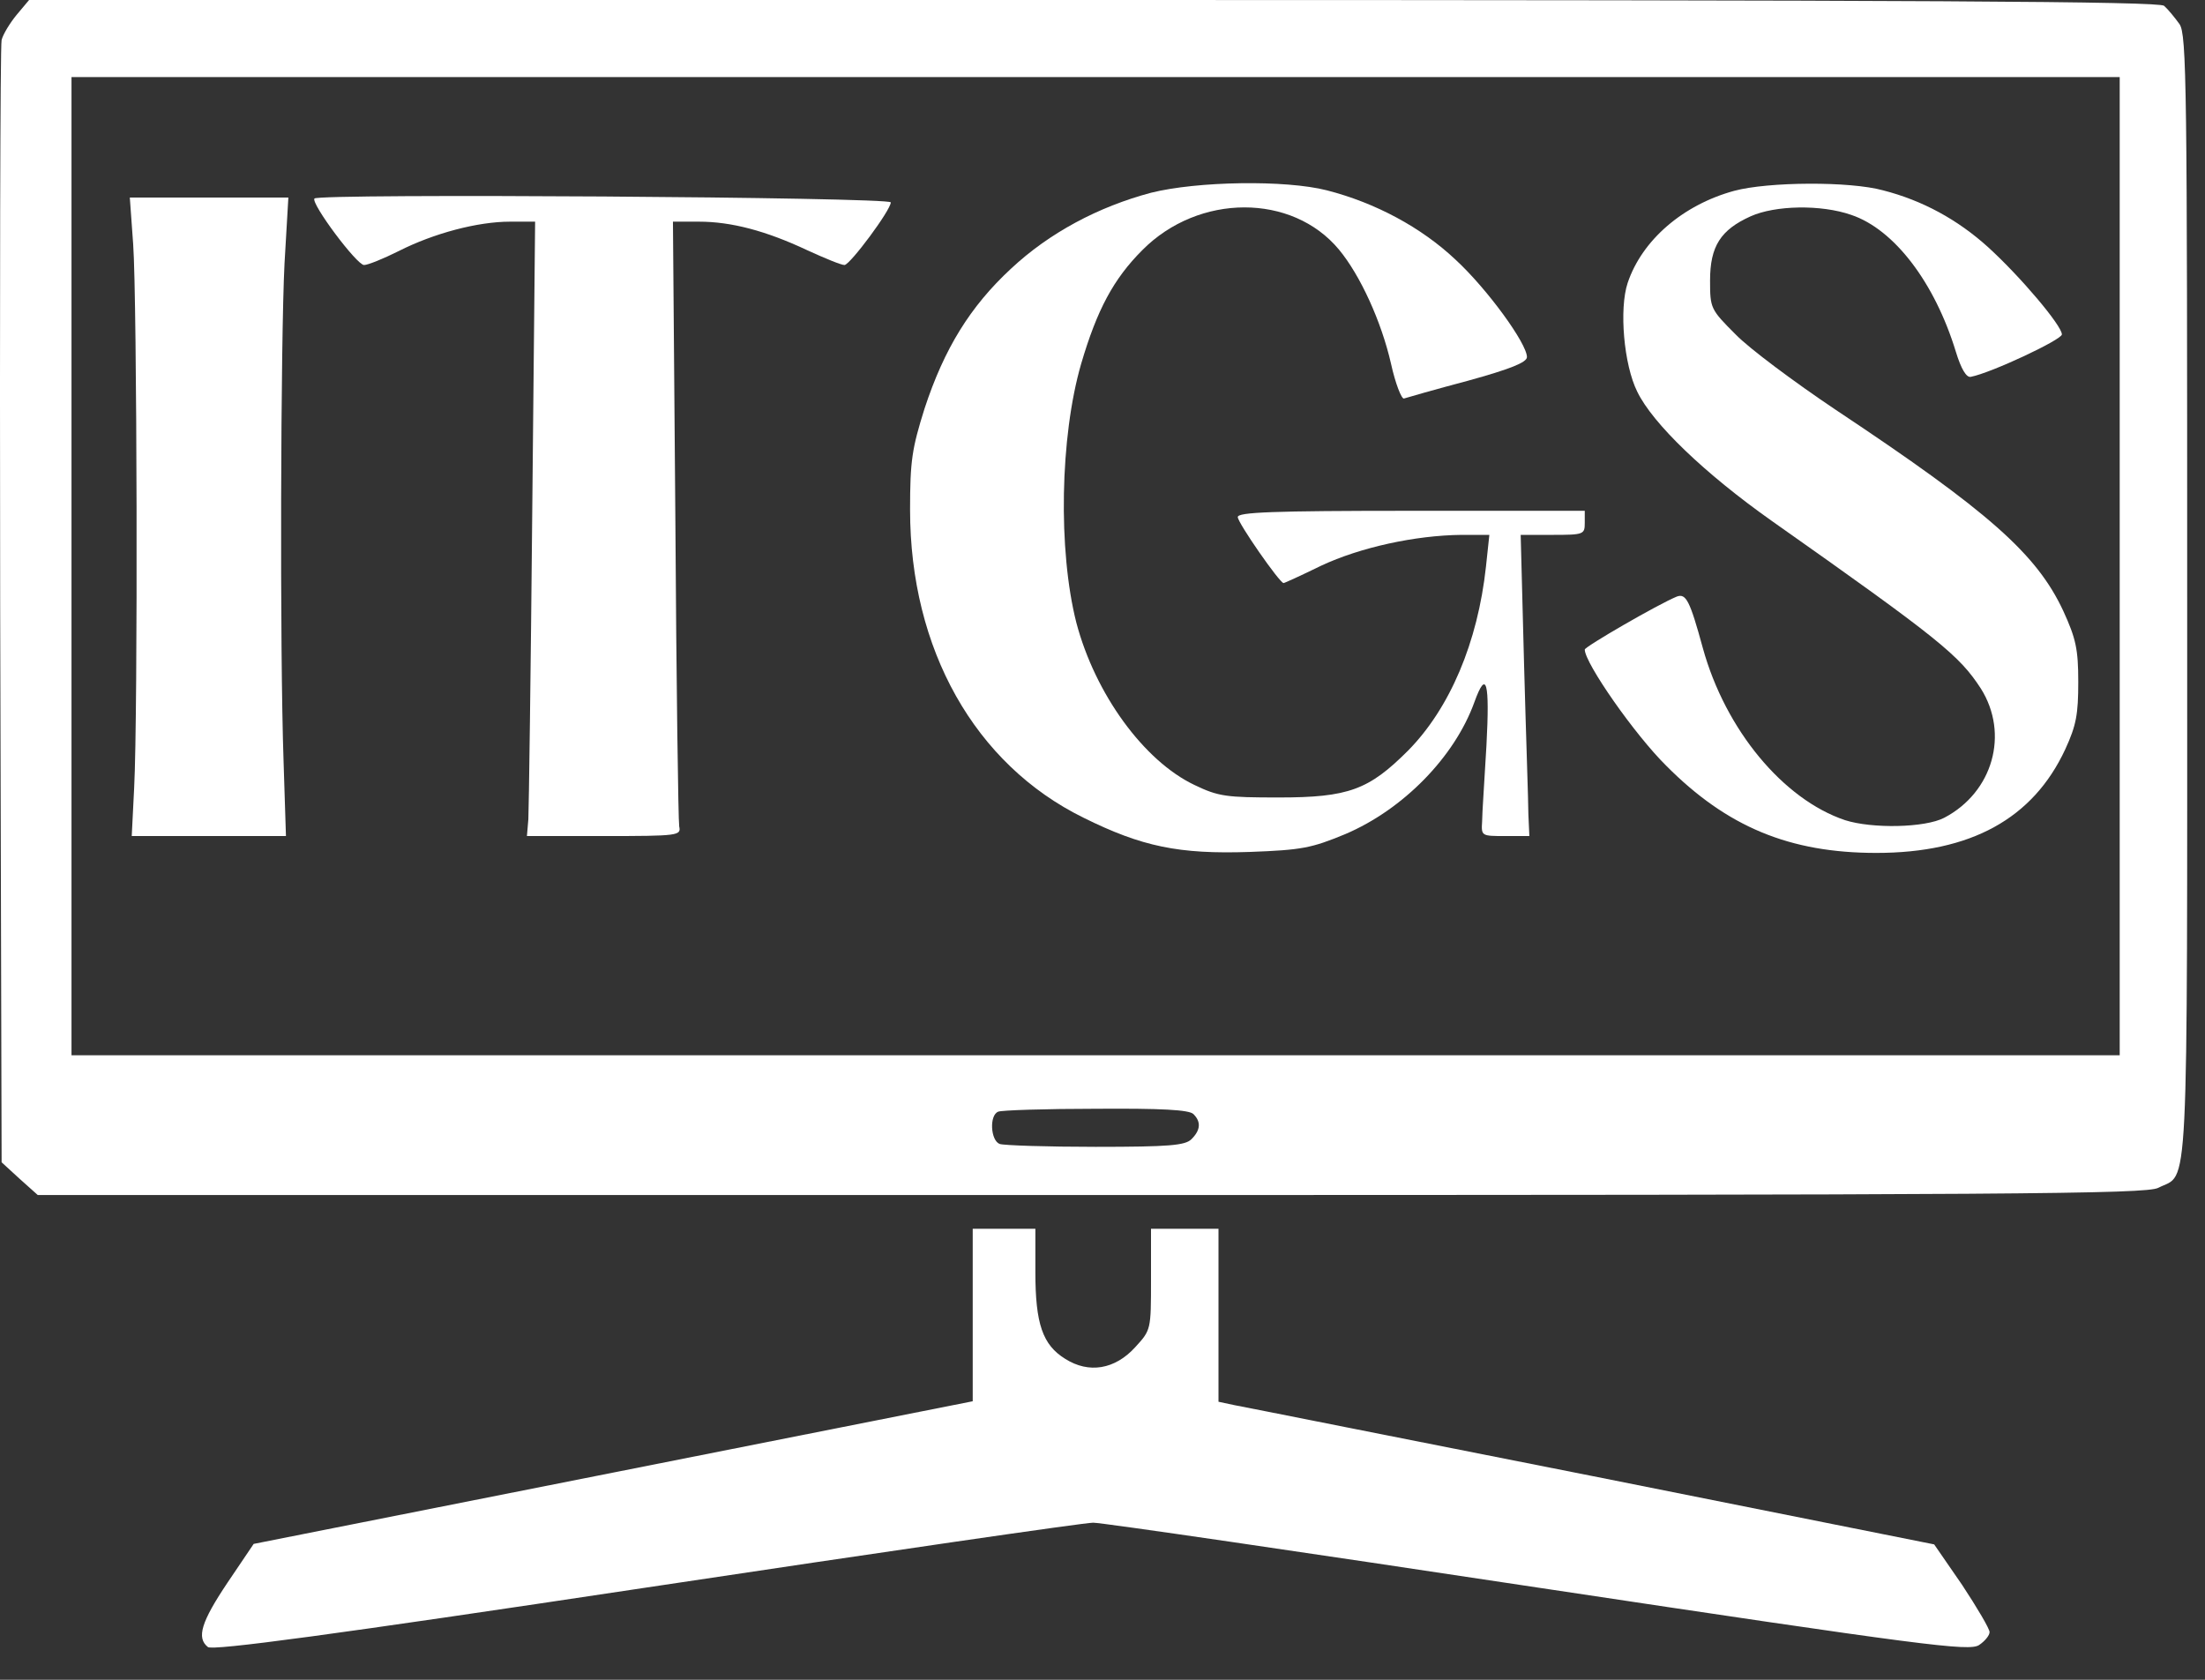<svg width="63" height="48" viewBox="0 0 63 48" fill="none" xmlns="http://www.w3.org/2000/svg">
<rect x="0" y="0" width="63" height="48" fill="#333333" stroke="none"/>
<path d="M0.473 0.427C0.281 0.661 0.088 0.978 0.046 1.143C0.005 1.308 -0.009 8.592 0.005 17.322L0.046 33.212L0.556 33.68L1.079 34.148H31.165C57.603 34.148 61.321 34.121 61.665 33.942C62.546 33.487 62.491 34.727 62.491 17.074C62.491 2.41 62.477 0.991 62.271 0.688C62.133 0.496 61.94 0.262 61.83 0.165C61.651 0.041 55.331 1.90735e-05 31.221 1.90735e-05H0.831L0.473 0.427ZM60.563 16.179V30.155H31.303H2.043V16.179V2.203H31.303H60.563V16.179ZM34.098 31.835C34.319 32.055 34.305 32.289 34.043 32.551C33.864 32.73 33.424 32.771 31.303 32.771C29.912 32.771 28.687 32.73 28.563 32.689C28.301 32.592 28.26 31.863 28.522 31.766C28.604 31.725 29.871 31.683 31.317 31.683C33.176 31.67 33.974 31.711 34.098 31.835Z" fill="white"/>
<path d="M32.886 5.508C31.386 5.907 29.981 6.651 28.88 7.683C27.723 8.757 26.98 9.955 26.415 11.677C26.057 12.819 26.002 13.164 26.002 14.568C26.002 18.547 27.847 21.838 30.959 23.367C32.625 24.193 33.685 24.413 35.709 24.344C37.196 24.289 37.472 24.234 38.436 23.835C40.088 23.133 41.561 21.632 42.126 20.062C42.47 19.112 42.566 19.484 42.47 21.301C42.415 22.279 42.346 23.243 42.346 23.477C42.319 23.89 42.332 23.89 43.007 23.89H43.696L43.668 23.27C43.668 22.926 43.599 20.998 43.544 18.96L43.448 15.284H44.356C45.252 15.284 45.279 15.27 45.279 14.94V14.596H40.322C36.329 14.596 35.365 14.637 35.365 14.775C35.365 14.94 36.563 16.661 36.673 16.661C36.701 16.661 37.183 16.441 37.747 16.165C38.862 15.642 40.432 15.298 41.754 15.284H42.553L42.456 16.193C42.222 18.355 41.424 20.241 40.226 21.453C39.11 22.568 38.532 22.788 36.535 22.788C35.035 22.788 34.814 22.761 34.126 22.43C32.68 21.742 31.289 19.828 30.752 17.79C30.229 15.725 30.284 12.489 30.89 10.396C31.344 8.854 31.812 7.973 32.639 7.146C34.25 5.522 36.921 5.522 38.257 7.133C38.862 7.862 39.468 9.184 39.744 10.396C39.868 10.96 40.047 11.415 40.115 11.387C40.198 11.36 41.011 11.126 41.947 10.878C43.145 10.547 43.627 10.355 43.627 10.203C43.627 9.818 42.498 8.262 41.589 7.422C40.611 6.499 39.303 5.797 37.912 5.439C36.728 5.136 34.208 5.177 32.886 5.508Z" fill="white"/>
<path d="M49.548 5.453C48.088 5.852 46.918 6.857 46.505 8.083C46.257 8.826 46.394 10.424 46.78 11.195C47.221 12.103 48.694 13.522 50.622 14.885C55.427 18.272 55.978 18.726 56.597 19.677C57.41 20.971 56.942 22.637 55.551 23.367C55 23.656 53.486 23.683 52.715 23.436C50.952 22.843 49.3 20.861 48.653 18.52C48.281 17.157 48.171 16.95 47.909 17.047C47.372 17.267 45.279 18.479 45.279 18.561C45.279 18.947 46.711 20.998 47.606 21.88C49.341 23.628 51.131 24.372 53.61 24.372C56.308 24.372 58.085 23.394 59.007 21.412C59.324 20.723 59.379 20.406 59.379 19.484C59.379 18.547 59.31 18.244 58.952 17.46C58.195 15.835 56.832 14.623 52.439 11.704C51.269 10.919 49.974 9.955 49.589 9.556C48.873 8.84 48.859 8.812 48.859 8.014C48.859 7.036 49.162 6.568 50.016 6.182C50.718 5.866 52.026 5.838 52.894 6.141C54.119 6.554 55.276 8.069 55.882 10.052C56.033 10.547 56.184 10.795 56.308 10.768C56.887 10.658 58.911 9.707 58.911 9.556C58.911 9.308 57.74 7.917 56.804 7.064C55.937 6.279 54.931 5.728 53.802 5.439C52.852 5.177 50.525 5.191 49.548 5.453Z" fill="white"/>
<path d="M8.983 5.673C8.886 5.824 10.194 7.573 10.401 7.573C10.511 7.573 10.952 7.394 11.392 7.174C12.398 6.664 13.651 6.334 14.573 6.334H15.289L15.207 14.623C15.165 19.195 15.11 23.146 15.096 23.408L15.055 23.89H17.258C19.392 23.89 19.461 23.876 19.406 23.615C19.379 23.463 19.324 19.511 19.296 14.83L19.227 6.334H19.971C20.893 6.334 21.885 6.596 23.055 7.146C23.565 7.38 24.033 7.573 24.129 7.573C24.294 7.559 25.451 6.003 25.451 5.783C25.451 5.632 9.079 5.522 8.983 5.673Z" fill="white"/>
<path d="M3.805 6.981C3.916 8.51 3.943 20.406 3.833 22.513L3.764 23.89H5.967H8.17L8.102 21.756C7.991 18.547 8.019 9.694 8.129 7.532L8.239 5.645H5.967H3.709L3.805 6.981Z" fill="white"/>
<path d="M27.792 37.577V40.041L17.52 42.079L7.248 44.117L6.504 45.219C5.747 46.348 5.609 46.802 5.94 47.064C6.064 47.174 9.465 46.72 18.429 45.37C25.203 44.351 30.973 43.511 31.234 43.511C31.496 43.511 37.224 44.351 43.971 45.37C55.042 47.036 56.253 47.188 56.542 47.009C56.708 46.899 56.845 46.733 56.845 46.637C56.845 46.541 56.487 45.935 56.06 45.288L55.262 44.131L45.486 42.176C40.115 41.116 35.503 40.193 35.269 40.152L34.814 40.055V37.591V35.112H33.85H32.886V36.558C32.886 38.004 32.886 38.004 32.432 38.499C31.854 39.133 31.11 39.257 30.436 38.83C29.788 38.431 29.582 37.825 29.582 36.351V35.112H28.687H27.792V37.577Z" fill="white"/>
</svg>
